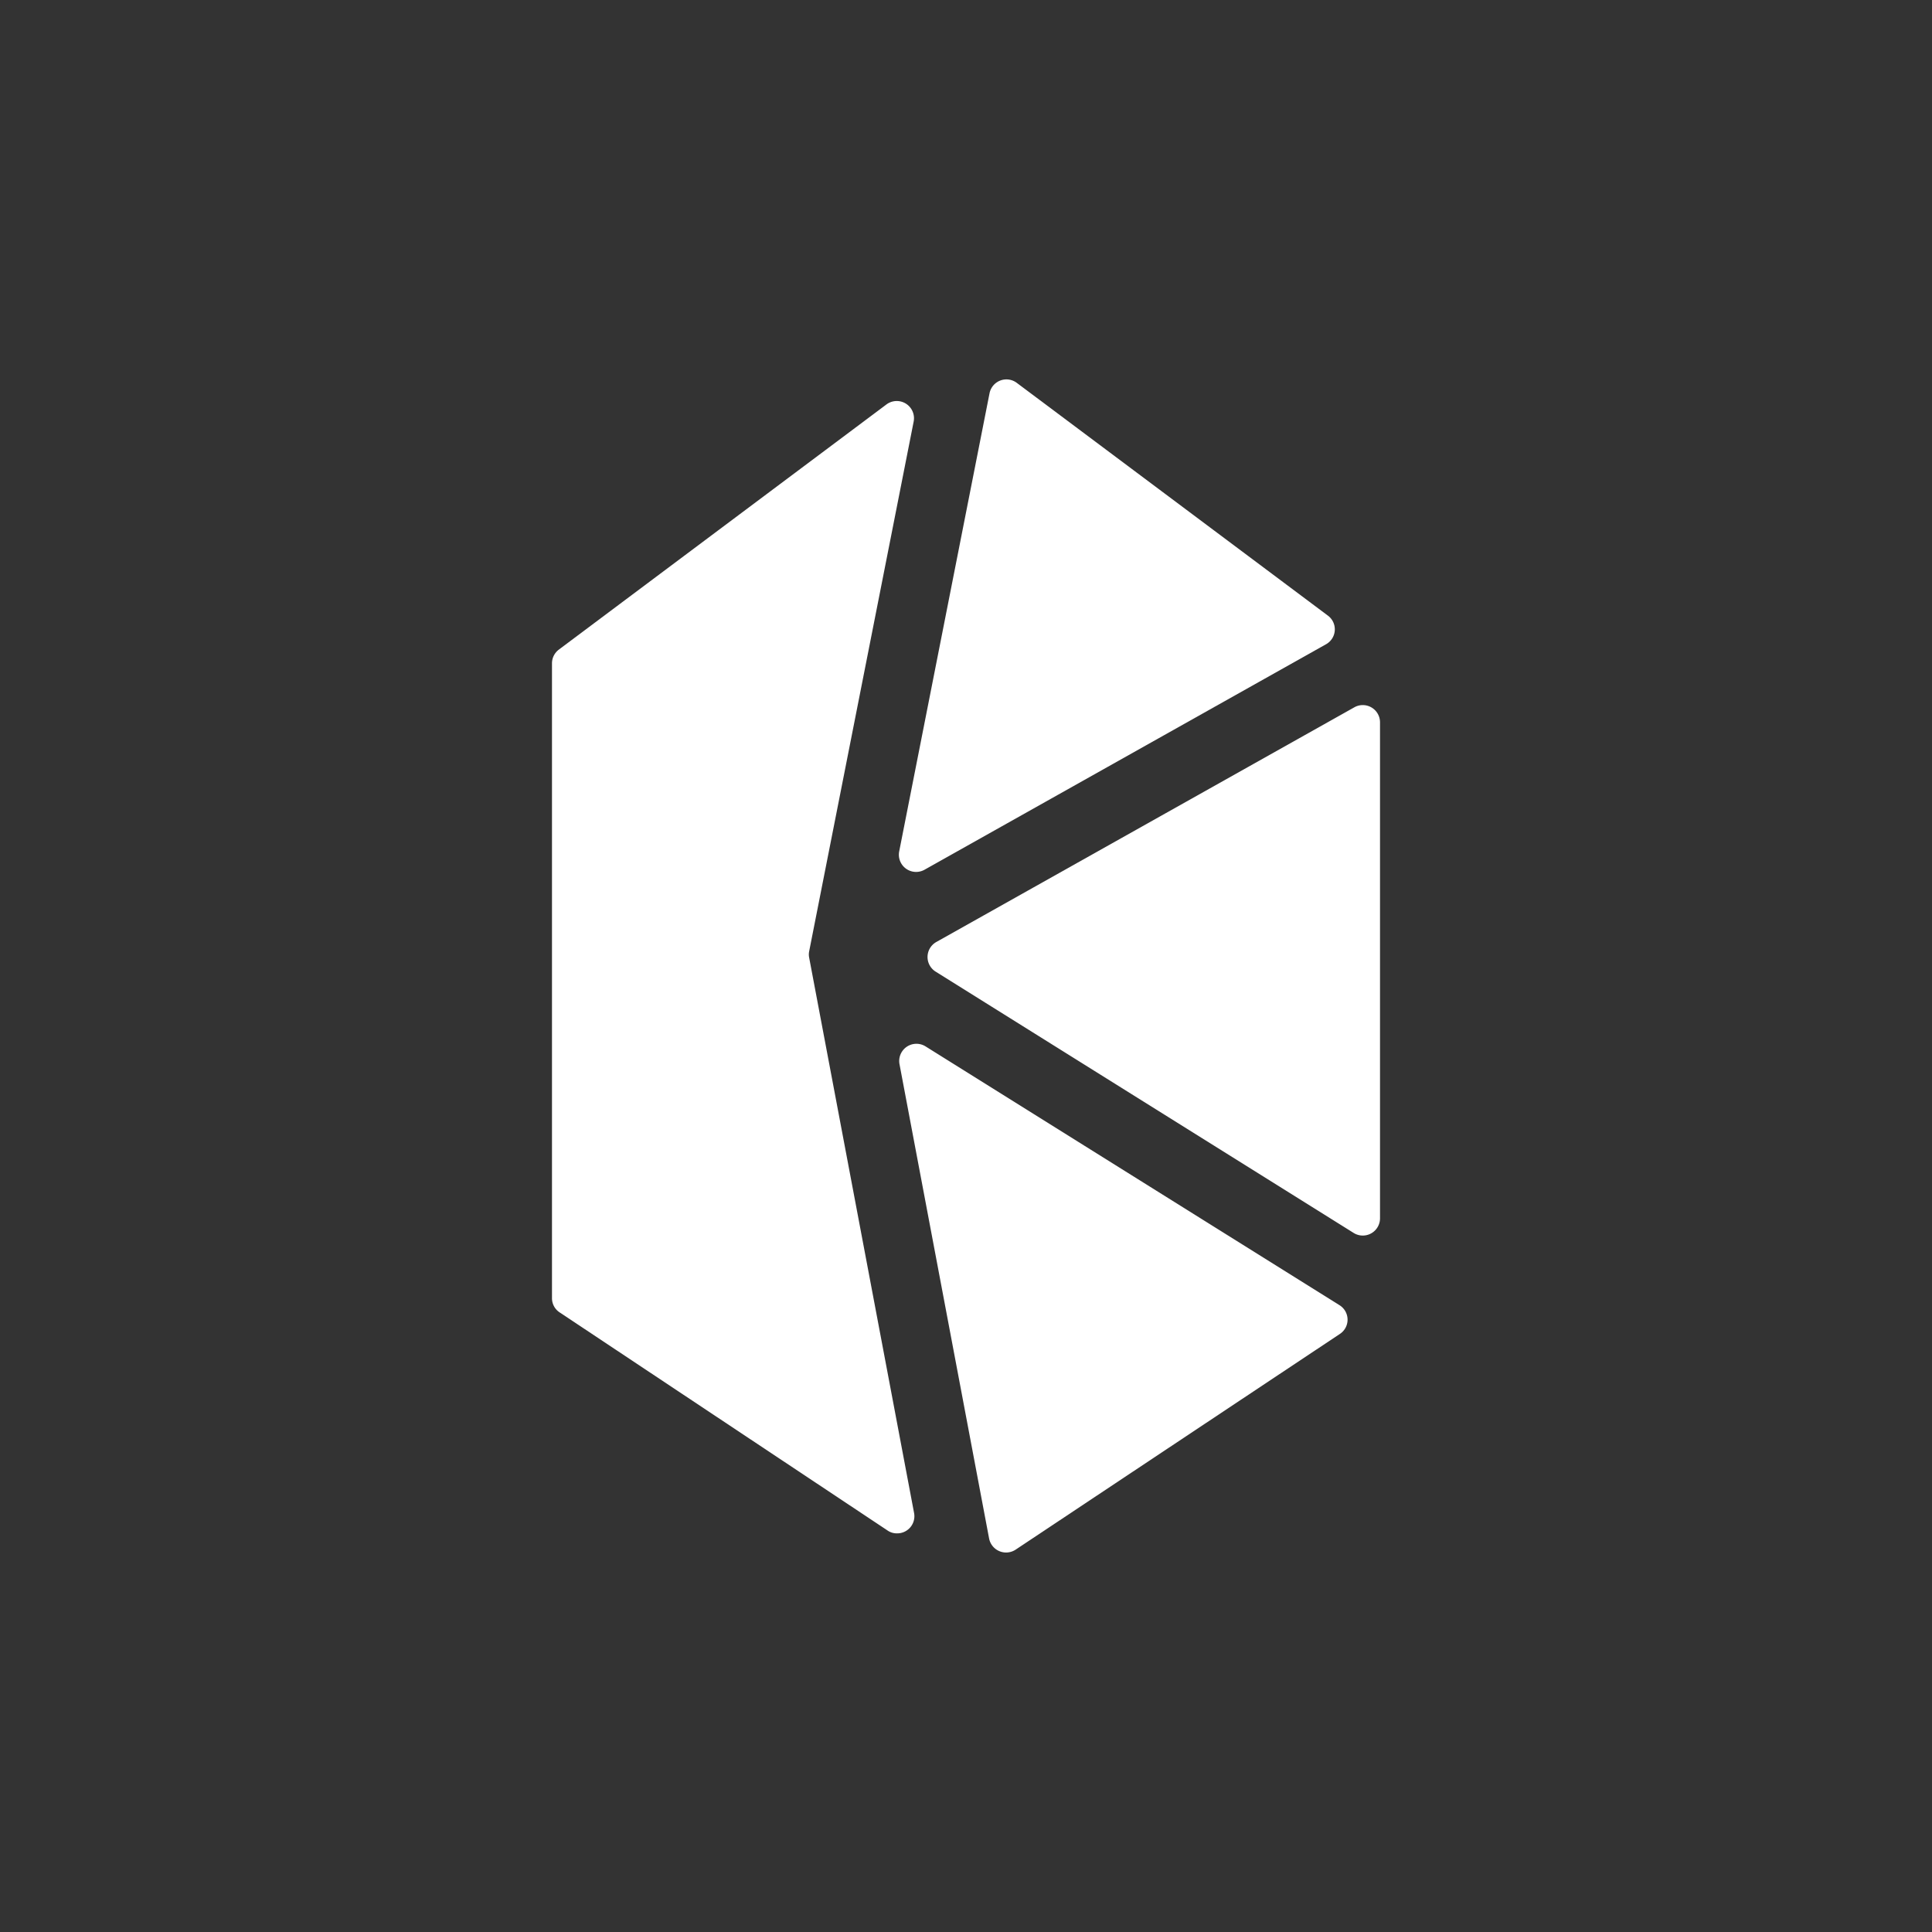 <svg xmlns="http://www.w3.org/2000/svg" width="24" height="24" fill="none" viewBox="0 0 24 24"><rect x="0" y="0" width="24" height="24" fill="#333333" stroke="none"/><path fill="#fff" d="M12.632 4.757a.214.214 0 0 0-.34.13l-1.122 5.69a.214.214 0 0 0 .315.227l4.986-2.8a.212.212 0 0 0 .024-.357z"/><path fill="#fff" d="M11.012 5.024a.214.214 0 0 1 .338.212l-1.298 6.58a.2.2 0 0 0 0 .082l1.303 6.897a.213.213 0 0 1-.212.253.2.2 0 0 1-.118-.036l-4.073-2.709a.21.21 0 0 1-.095-.178V8.24c0-.068.032-.13.086-.171z"/><path fill="#fff" d="M12.287 19.112a.215.215 0 0 0 .33.138l4.027-2.679a.212.212 0 0 0-.005-.358l-5.141-3.214a.214.214 0 0 0-.324.221zm4.527-3.797a.214.214 0 0 0 .329-.181V8.973a.214.214 0 0 0-.32-.186l-5.192 2.915a.214.214 0 0 0-.008.368z"/></svg>